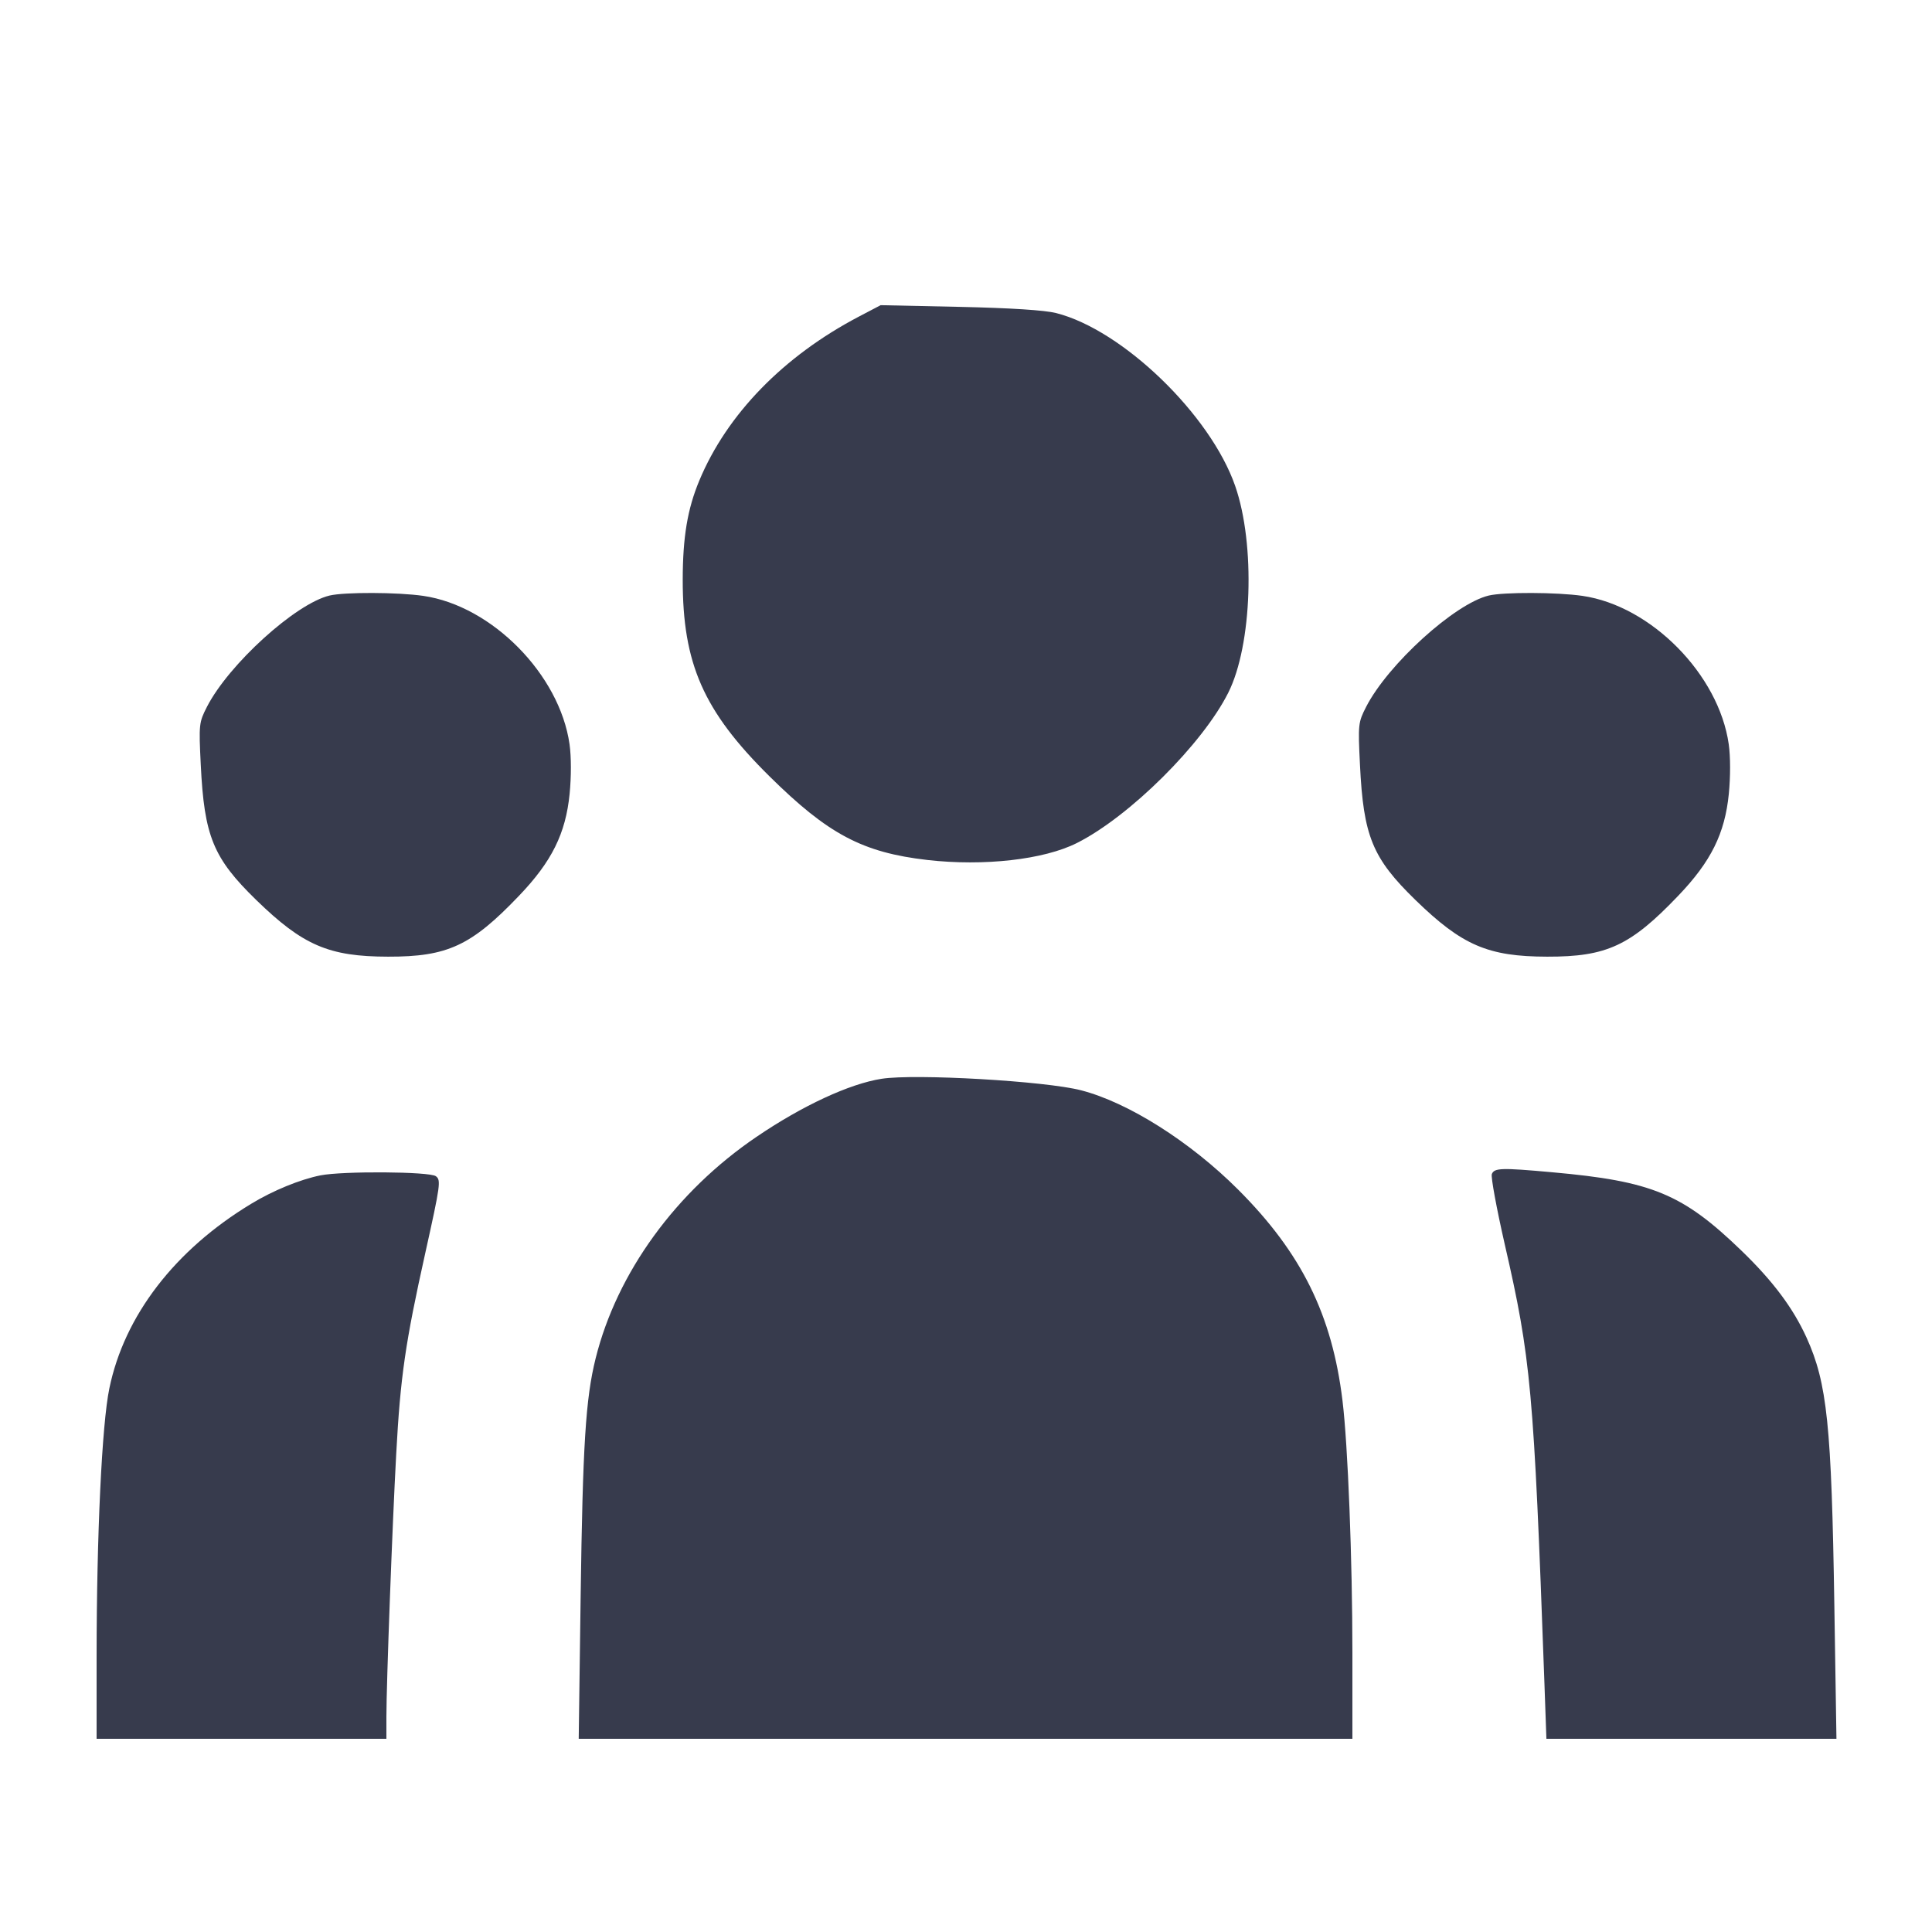 <svg width="24" height="24" viewBox="0 0 24 24" fill="none" xmlns="http://www.w3.org/2000/svg"><path d="M10.669 3.933 C 9.733 4.424,9.030 5.146,8.687 5.970 C 8.540 6.323,8.482 6.670,8.481 7.200 C 8.480 8.245,8.738 8.831,9.555 9.640 C 10.286 10.363,10.714 10.590,11.520 10.683 C 12.222 10.763,12.968 10.679,13.378 10.472 C 14.032 10.143,14.938 9.243,15.258 8.605 C 15.555 8.015,15.597 6.763,15.344 6.037 C 15.037 5.152,13.945 4.098,13.120 3.889 C 12.977 3.853,12.558 3.826,11.920 3.812 L 10.940 3.791 10.669 3.933 M4.094 7.398 C 3.671 7.499,2.842 8.252,2.571 8.780 C 2.472 8.974,2.469 8.996,2.494 9.500 C 2.537 10.388,2.648 10.659,3.183 11.180 C 3.763 11.744,4.085 11.883,4.820 11.884 C 5.559 11.886,5.855 11.748,6.448 11.127 C 6.855 10.702,7.027 10.354,7.076 9.862 C 7.097 9.649,7.097 9.399,7.075 9.245 C 6.952 8.379,6.110 7.525,5.257 7.402 C 4.940 7.356,4.280 7.354,4.094 7.398 M18.494 7.398 C 18.071 7.499,17.242 8.252,16.971 8.780 C 16.872 8.974,16.869 8.996,16.894 9.500 C 16.937 10.388,17.048 10.659,17.583 11.180 C 18.163 11.744,18.485 11.883,19.220 11.884 C 19.959 11.886,20.255 11.748,20.848 11.127 C 21.255 10.702,21.427 10.354,21.476 9.862 C 21.497 9.649,21.497 9.399,21.475 9.245 C 21.352 8.379,20.510 7.525,19.657 7.402 C 19.340 7.356,18.680 7.354,18.494 7.398 M10.952 13.401 C 10.553 13.463,9.967 13.735,9.398 14.122 C 8.396 14.802,7.664 15.810,7.399 16.875 C 7.275 17.374,7.239 17.947,7.213 19.830 L 7.189 21.600 11.994 21.600 L 16.800 21.600 16.800 20.530 C 16.800 19.376,16.744 17.947,16.677 17.400 C 16.548 16.334,16.168 15.565,15.381 14.778 C 14.785 14.182,14.015 13.695,13.429 13.544 C 12.987 13.429,11.368 13.336,10.952 13.401 M18.532 14.585 C 18.519 14.621,18.591 15.012,18.692 15.455 C 19.018 16.874,19.053 17.255,19.184 20.870 L 19.210 21.600 21.012 21.600 L 22.813 21.600 22.787 19.950 C 22.752 17.701,22.698 17.183,22.442 16.617 C 22.274 16.248,22.025 15.915,21.634 15.537 C 20.902 14.830,20.523 14.673,19.280 14.562 C 18.649 14.505,18.562 14.508,18.532 14.585 M3.980 14.601 C 3.727 14.652,3.394 14.788,3.122 14.953 C 2.172 15.527,1.544 16.344,1.358 17.249 C 1.266 17.695,1.201 19.061,1.200 20.570 L 1.200 21.600 3.000 21.600 L 4.800 21.600 4.800 21.326 C 4.800 20.921,4.874 18.933,4.922 18.060 C 4.974 17.100,5.035 16.680,5.284 15.561 C 5.471 14.718,5.480 14.659,5.414 14.611 C 5.335 14.553,4.255 14.546,3.980 14.601 " fill="#373B4D" stroke="none" fill-rule="evenodd"></path></svg>